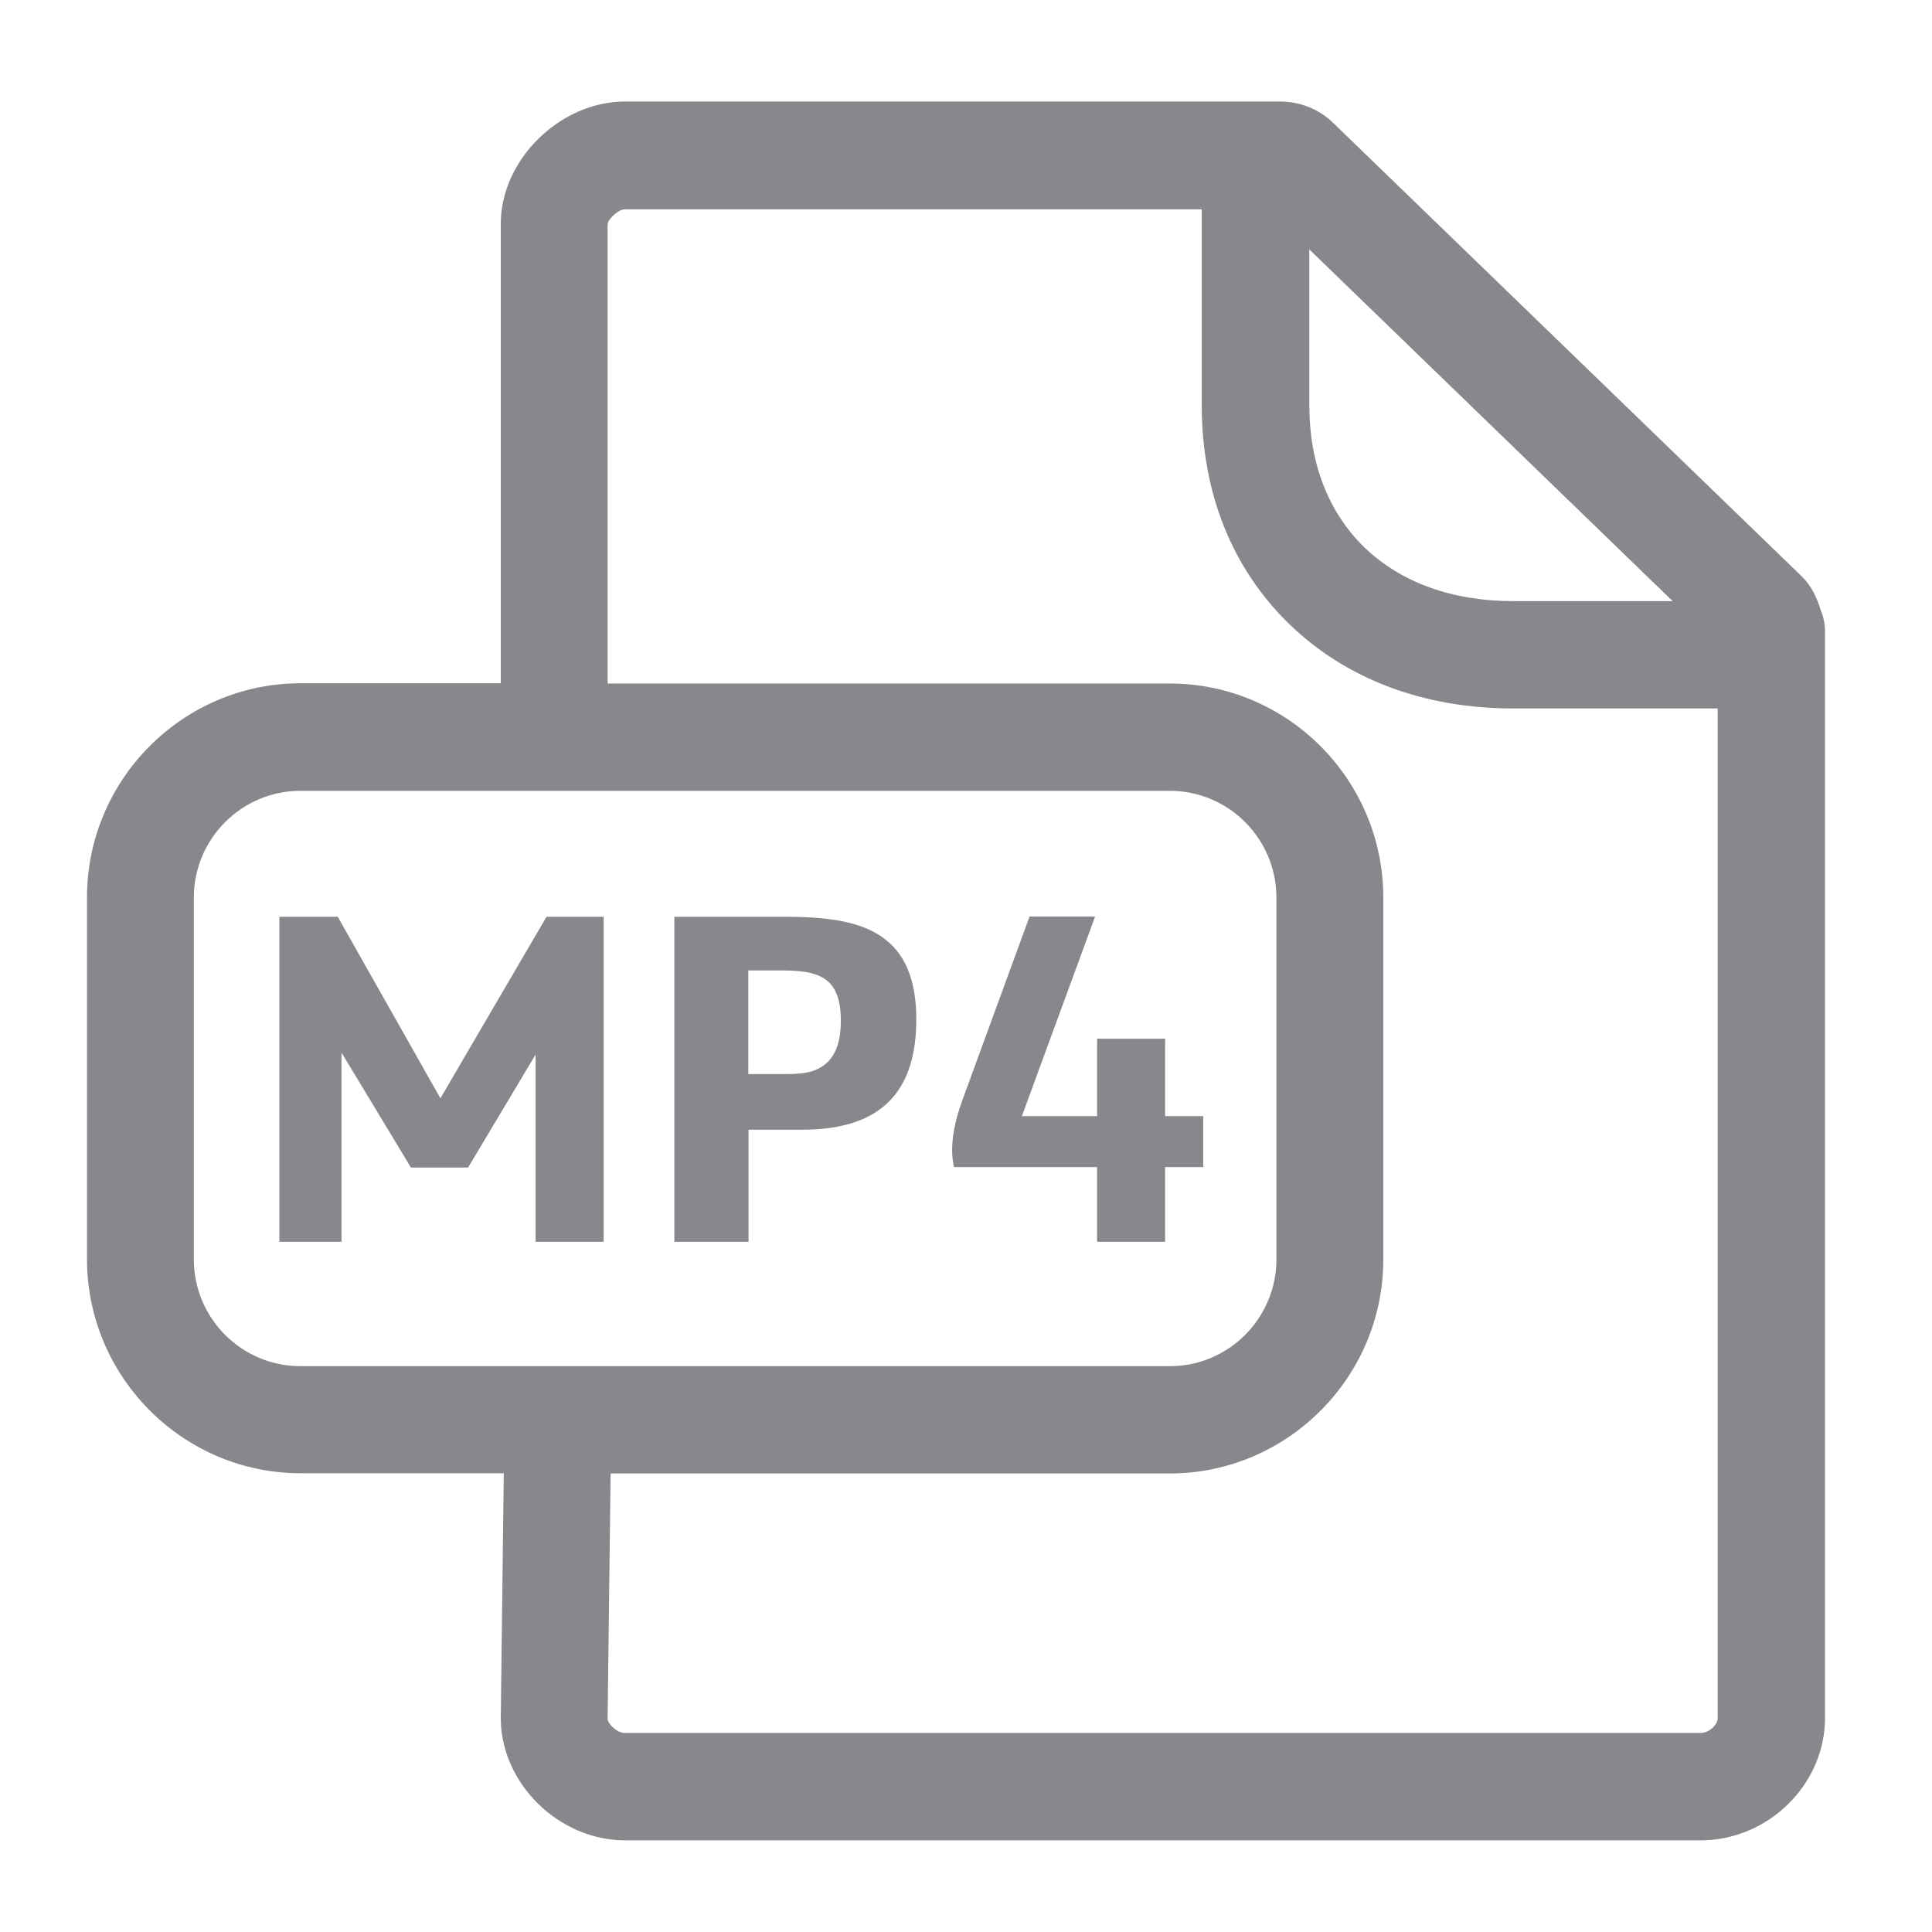 <svg width="40" height="40" viewBox="0 0 40 40" fill="none" xmlns="http://www.w3.org/2000/svg">
<path fill-rule="evenodd" clip-rule="evenodd" d="M35.21 35.879C35.389 35.879 35.563 35.705 35.563 35.572V14.668H31.333C29.479 14.668 27.877 14.064 26.699 12.927C25.511 11.775 24.881 10.208 24.881 8.39V4.334H12.934C12.8 4.334 12.591 4.534 12.58 4.642V14.151H24.215C26.658 14.151 28.64 16.143 28.64 18.586V26.073C28.64 28.515 26.653 30.507 24.215 30.507H12.642L12.58 35.587C12.58 35.679 12.765 35.879 12.934 35.879H35.21ZM4.013 26.073C4.013 27.291 5.001 28.285 6.22 28.285H24.22C25.439 28.285 26.427 27.291 26.427 26.073V18.586C26.427 17.367 25.439 16.373 24.22 16.373H6.22C5.001 16.373 4.013 17.367 4.013 18.586V26.073ZM34.631 12.446L27.108 5.164V8.39C27.108 9.593 27.503 10.607 28.245 11.329C29.003 12.062 30.068 12.446 31.338 12.446H34.631ZM37.698 12.64C37.755 12.774 37.785 12.922 37.785 13.076V35.572C37.785 36.944 36.608 38.102 35.21 38.102H12.939C11.566 38.102 10.368 36.919 10.368 35.572L10.43 30.502H6.225C3.788 30.502 1.801 28.51 1.801 26.067V18.581C1.801 16.138 3.788 14.146 6.225 14.146H10.368V4.631C10.368 3.31 11.592 2.102 12.939 2.102H26.494C26.919 2.102 27.318 2.26 27.615 2.557L37.299 11.929C37.504 12.128 37.621 12.379 37.698 12.64Z" fill="#86888C"/>
<path d="M5.784 18.981H6.993L9.118 22.739L11.315 18.981H12.498V25.71H11.089V21.833L9.691 24.173H8.508L7.07 21.792V25.71H5.784V18.981ZM13.957 18.981H16.272C17.327 18.981 17.992 19.129 18.428 19.534C18.791 19.867 18.971 20.389 18.971 21.106C18.971 21.823 18.802 22.366 18.469 22.739C18.074 23.18 17.465 23.39 16.579 23.39H15.498V25.71H13.962V18.981H13.957ZM16.246 22.238C16.738 22.238 16.943 22.171 17.142 21.982C17.322 21.802 17.409 21.521 17.409 21.126C17.409 20.763 17.332 20.497 17.153 20.328C16.968 20.159 16.681 20.092 16.21 20.092H15.493V22.238H16.246ZM22.714 24.163H19.754C19.733 24.096 19.713 23.948 19.713 23.82C19.713 23.543 19.764 23.231 19.918 22.796L21.316 18.976H22.673L21.157 23.108H22.714V21.505H24.122V23.108H24.911V24.163H24.122V25.71H22.714V24.163Z" fill="#86888C"/>
</svg>
